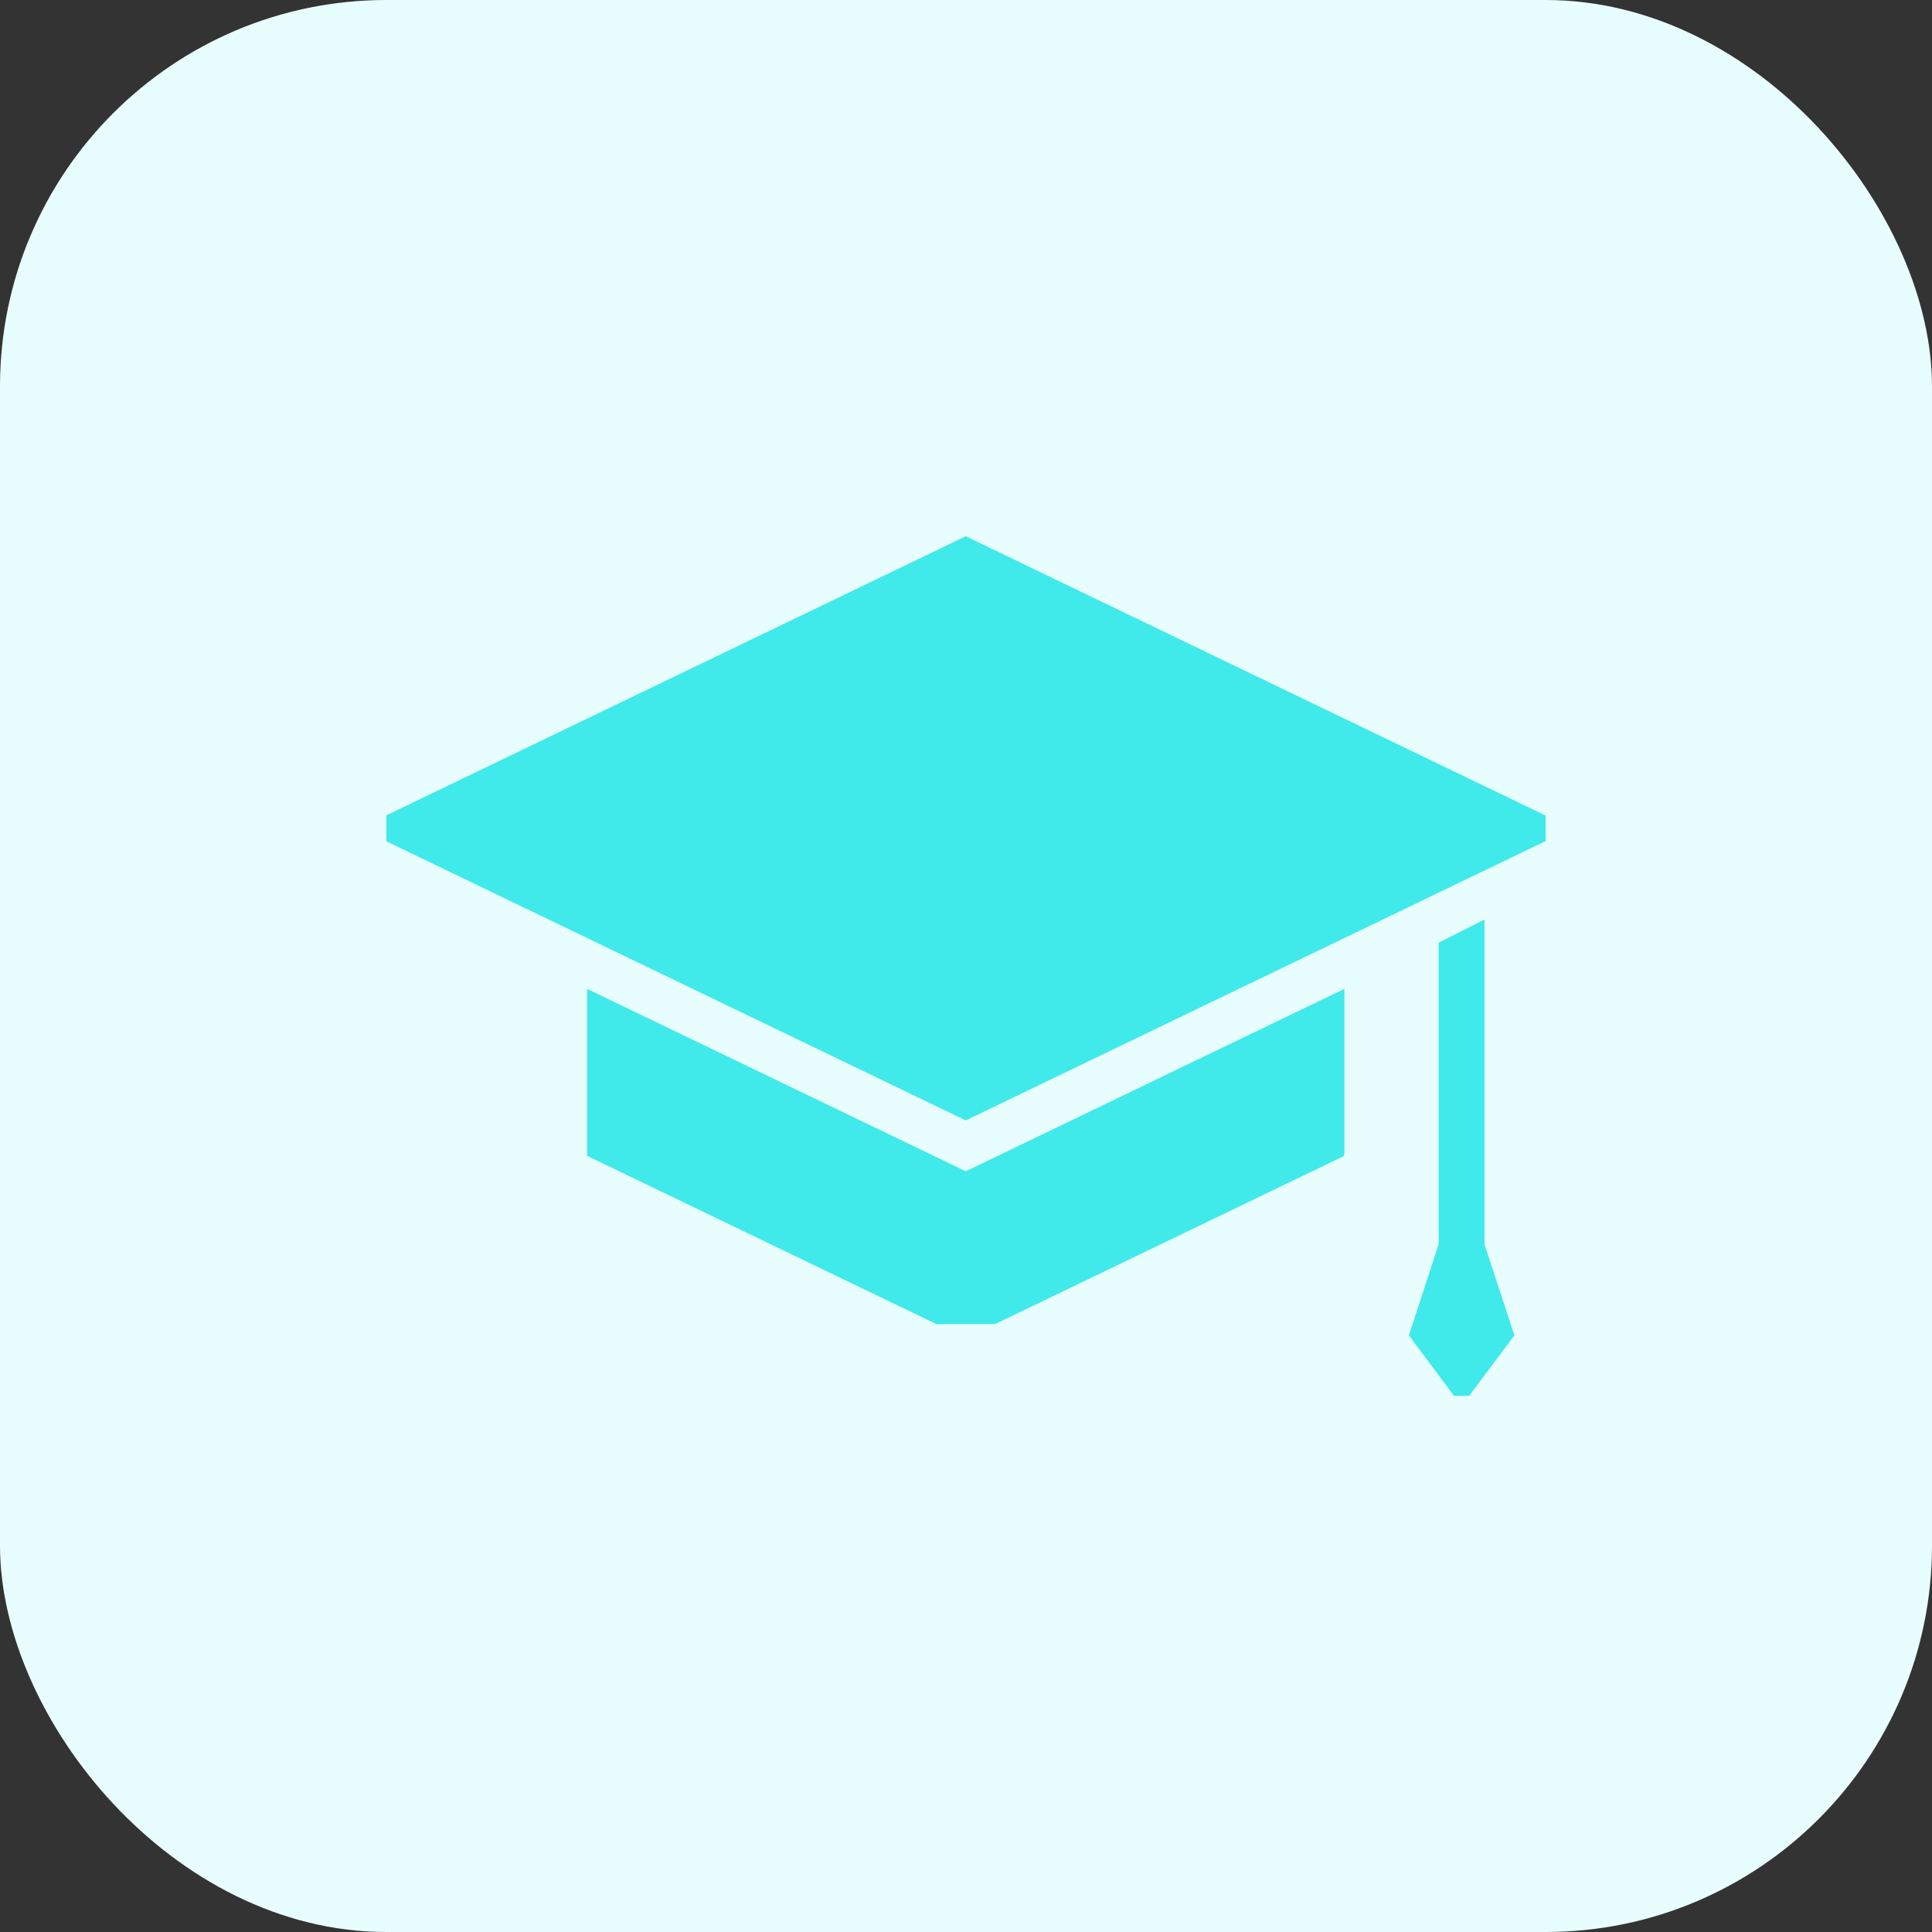 <svg width="40" height="40" viewBox="0 0 40 40" fill="none" xmlns="http://www.w3.org/2000/svg">
<rect x="0" y="0" width="40" height="40" fill="#333333" stroke="none"/>
<rect width="40" height="40" rx="8" fill="#E8FDFD"/>
<path d="M32 17.414V16.885L19.995 11.102L8 16.88V17.419L19.995 23.197L32 17.414Z" fill="#40EAEA"/>
<path d="M12.156 20.474V23.931L19.387 27.414H20.602L27.814 23.94C27.821 23.925 27.827 23.91 27.834 23.894V20.474L19.995 24.25L12.156 20.474Z" fill="#40EAEA"/>
<path d="M30.735 25.762V19.038L29.786 19.517V25.762L29.168 27.646L30.103 28.898H30.419L31.354 27.646L30.735 25.762Z" fill="#40EAEA"/>
</svg>
